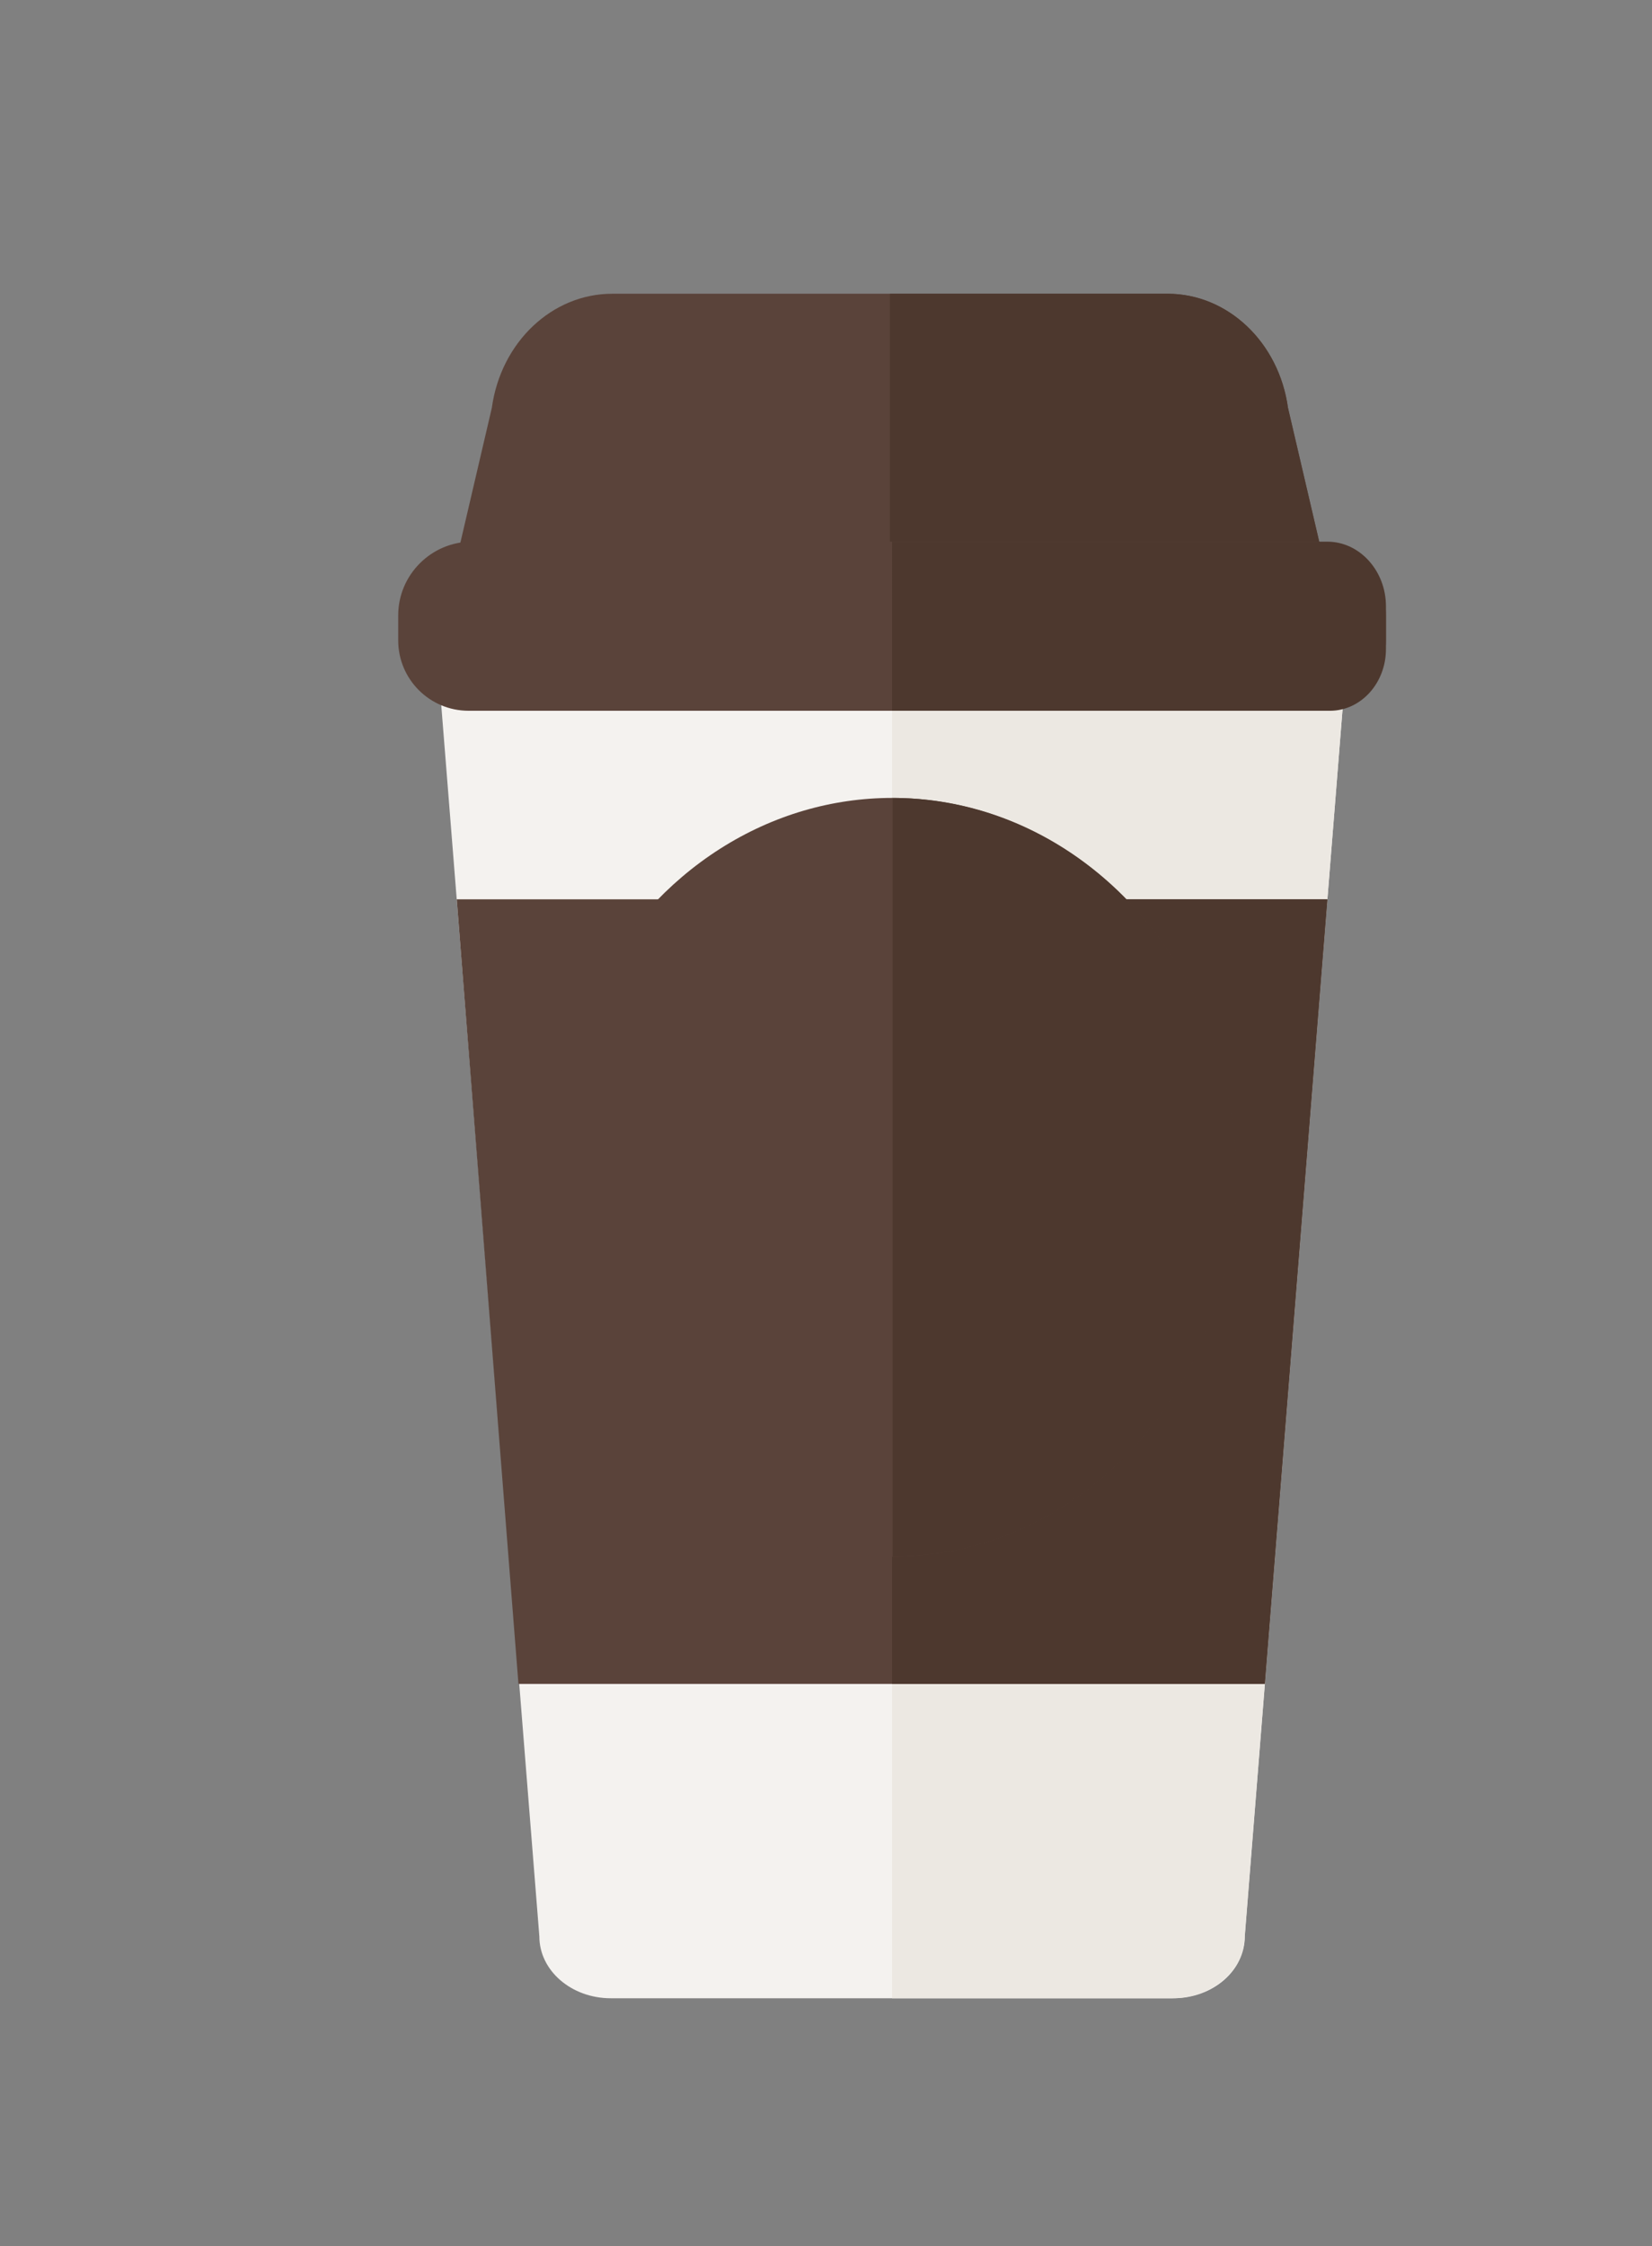 <?xml version="1.0" encoding="utf-8"?>
<!-- Generator: Adobe Illustrator 15.1.0, SVG Export Plug-In . SVG Version: 6.00 Build 0)  -->
<!DOCTYPE svg PUBLIC "-//W3C//DTD SVG 1.1//EN" "http://www.w3.org/Graphics/SVG/1.1/DTD/svg11.dtd">
<svg version="1.1" id="Layer_1" xmlns="http://www.w3.org/2000/svg" xmlns:xlink="http://www.w3.org/1999/xlink" x="0px" y="0px"
	 width="65.809px" height="89.425px" viewBox="0 0 65.809 89.425" enable-background="new 0 0 65.809 89.425" xml:space="preserve">
<rect x="0" y="0" width="65.809" height="89.425" fill="#808080" stroke="none"/>
<g id="XMLID_8146_">
	<path id="XMLID_8147_" fill="#F4F2EF" d="M46.742,79.558h-22.41c-1.571,0-2.846-1.102-2.846-2.46l-4.1-51.43h36.301l-4.1,51.43
		C49.588,78.457,48.314,79.558,46.742,79.558z"/>
	<path id="XMLID_8148_" fill="#ECE8E2" d="M46.681,79.558H35.537v-53.89h18.15l-4.1,51.376
		C49.588,78.433,48.286,79.558,46.681,79.558z"/>
	<path id="XMLID_8149_" fill="#5A433A" d="M53.338,24.932H17.563l2.029-8.691c0.359-2.614,2.398-4.546,4.796-4.546h22.123
		c2.398,0,4.437,1.932,4.797,4.546L53.338,24.932z"/>
	<path id="XMLID_8150_" fill="#4D382E" d="M35.45,24.932h17.888l-2.029-8.691c-0.36-2.614-2.398-4.546-4.797-4.546H35.45V24.932z"/>
	<path id="XMLID_8151_" fill="#5A433A" d="M52.409,28.298H18.665c-1.547,0-2.802-1.254-2.802-2.802V24.5
		c0-1.614,1.32-2.934,2.935-2.934h33.479c1.613,0,2.934,1.32,2.934,2.934v0.996C55.211,27.044,53.957,28.298,52.409,28.298z"/>
	<path id="XMLID_8152_" fill="#4D382E" d="M35.537,28.298h17.445c1.231,0,2.229-1.1,2.229-2.457v-1.702
		c0-1.415-1.05-2.573-2.334-2.573h-17.34V28.298z"/>
	<polygon id="XMLID_8153_" fill="#5A433A" points="18.195,35.806 52.879,35.806 50.387,67.042 20.653,67.042 	"/>
	<polygon id="XMLID_8154_" fill="#4D382E" points="35.537,67.042 50.387,67.042 52.879,35.806 35.537,35.806 	"/>
	<ellipse id="XMLID_8155_" fill="#5A433A" cx="35.537" cy="46.872" rx="13.701" ry="15.104"/>
	<path id="XMLID_8156_" fill="#4D382E" d="M35.555,61.976c7.566,0,13.7-6.762,13.7-15.104s-6.134-15.104-13.7-15.104V61.976z"/>
</g>
</svg>
